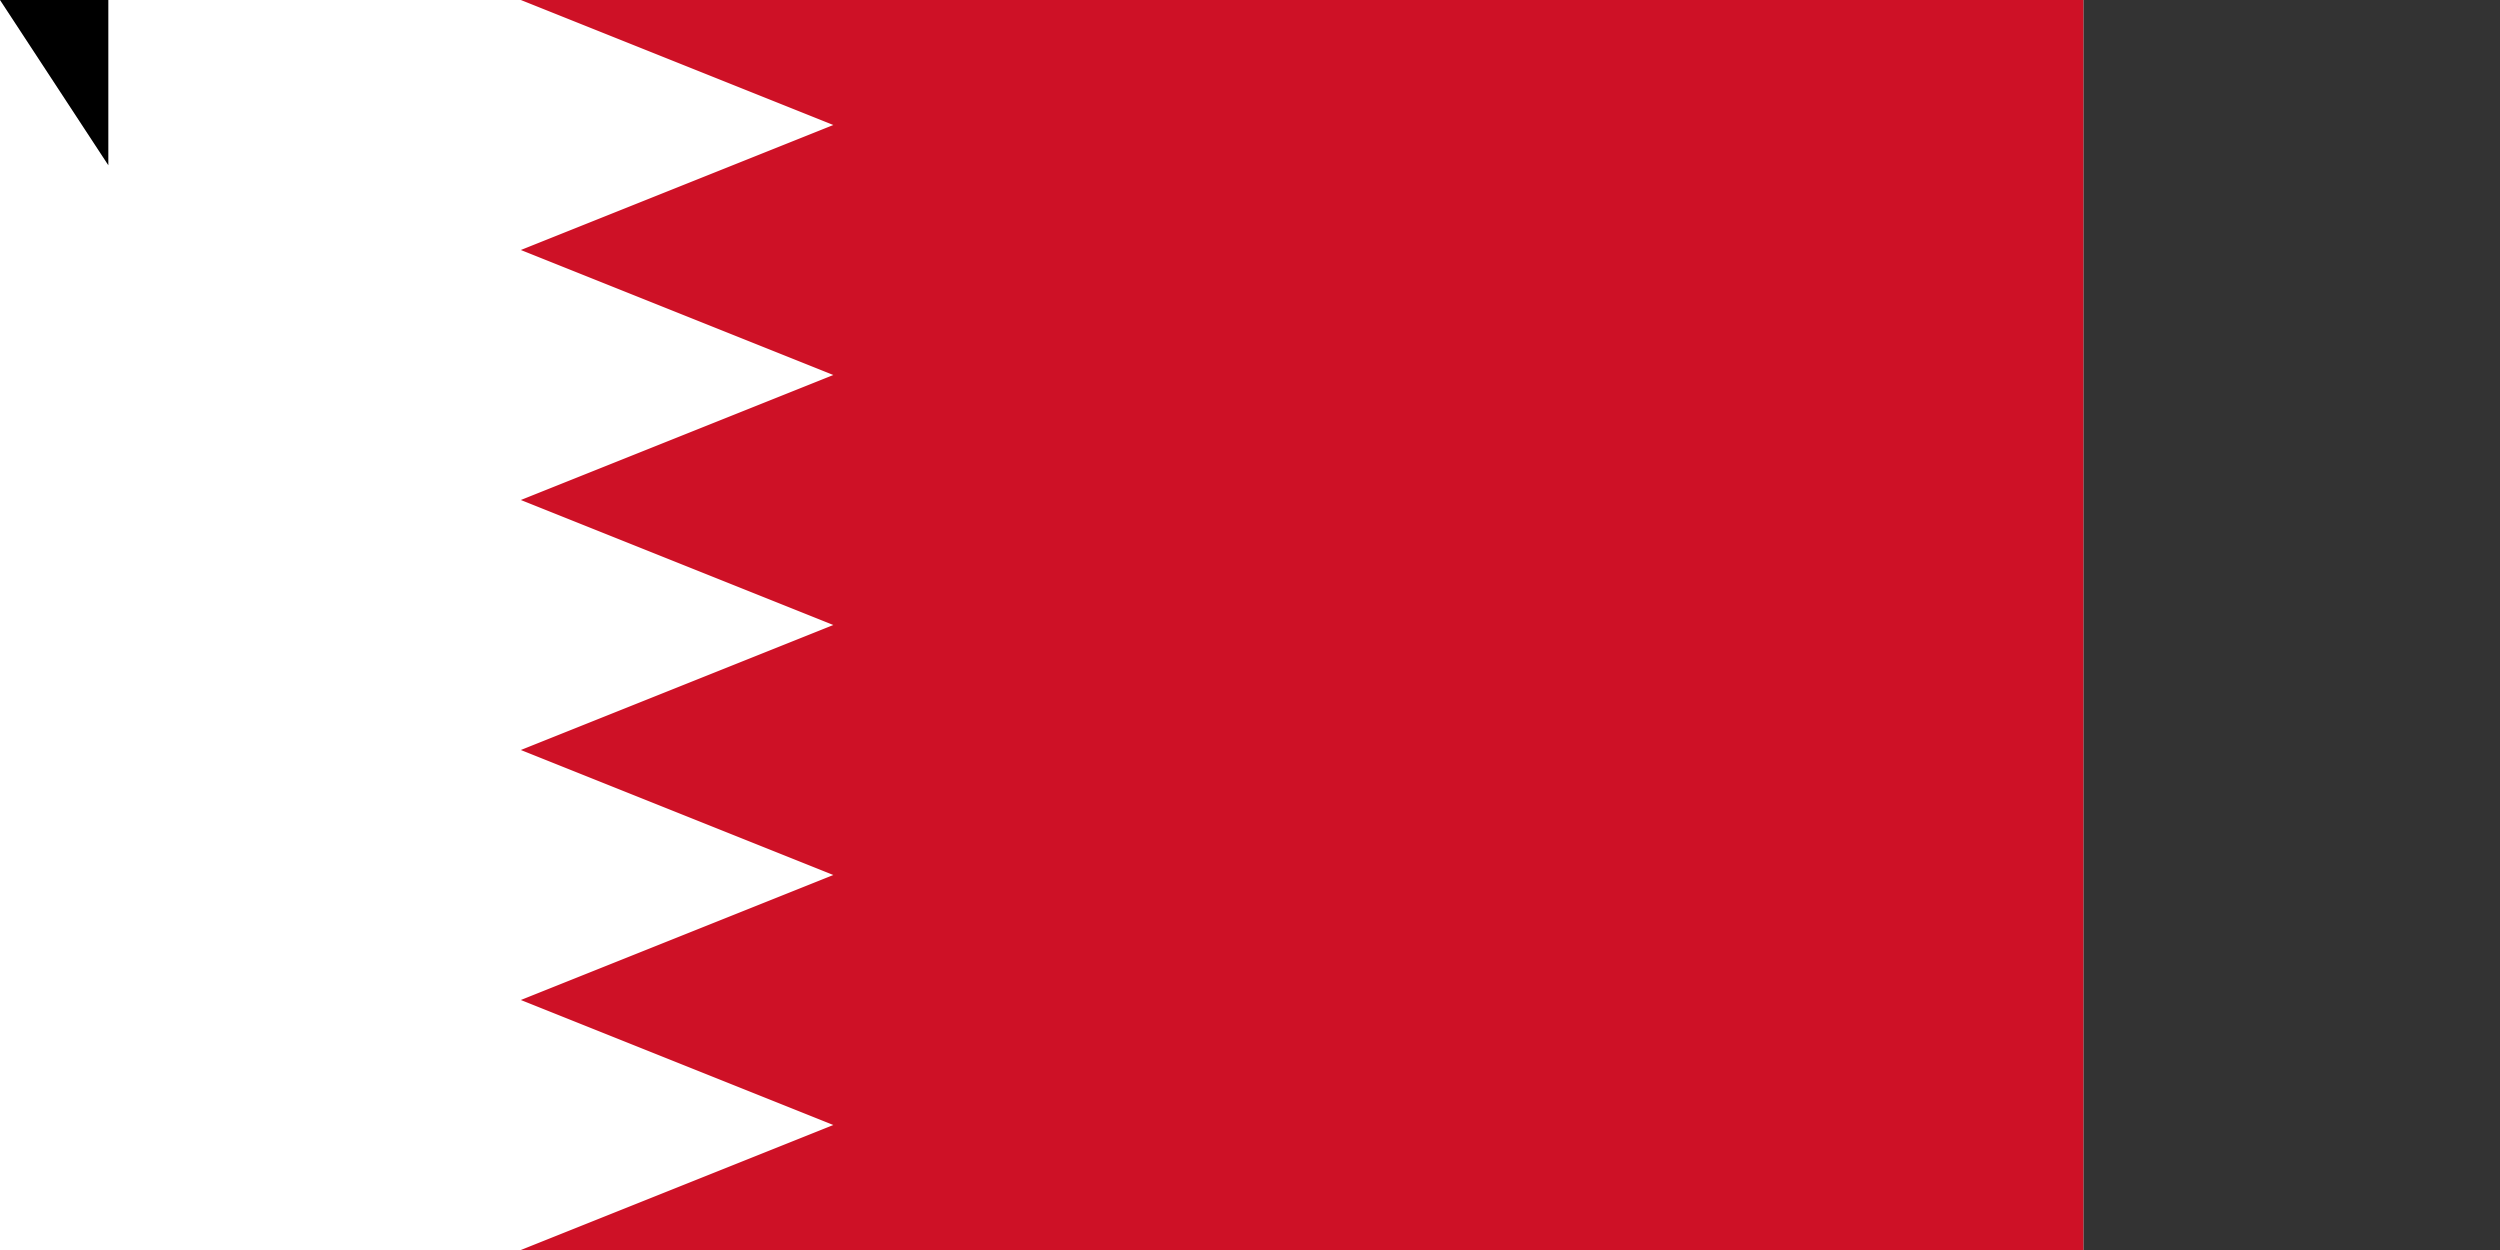 <svg xmlns="http://www.w3.org/2000/svg" width="1800" height="900"><rect width="100%" height="100%" fill="#333333" stroke="none"/><path d="M 0,0 H 1500 V 900 H 0" fill="#fff"/><path d="M 1500,0 H 375 l 225,90 -225,90 225,90 -225,90 225,90 -225,90 225,90 -225,90 225,90 -225,90 h 1125" fill="#ce1126"/><path id="path-b7149" d="m m0 78 m0 119 m0 65 m0 65 m0 65 m0 65 m0 65 m0 65 m0 65 m0 65 m0 65 m0 65 m0 65 m0 65 m0 65 m0 65 m0 65 m0 65 m0 65 m0 65 m0 81 m0 104 m0 49 m0 69 m0 86 m0 102 m0 73 m0 111 m0 119 m0 67 m0 117 m0 98 m0 70 m0 43 m0 55 m0 102 m0 80 m0 89 m0 117 m0 109 m0 76 m0 73 m0 69 m0 122 m0 84 m0 113 m0 79 m0 66 m0 122 m0 80 m0 115 m0 75 m0 115 m0 113 m0 105 m0 79 m0 100 m0 117 m0 101 m0 83 m0 108 m0 102 m0 48 m0 77 m0 57 m0 84 m0 69 m0 83 m0 99 m0 87 m0 101 m0 113 m0 83 m0 49 m0 80 m0 53 m0 65 m0 67 m0 86 m0 122 m0 81 m0 105 m0 79 m0 113 m0 106 m0 65 m0 61 m0 61"/>
</svg>